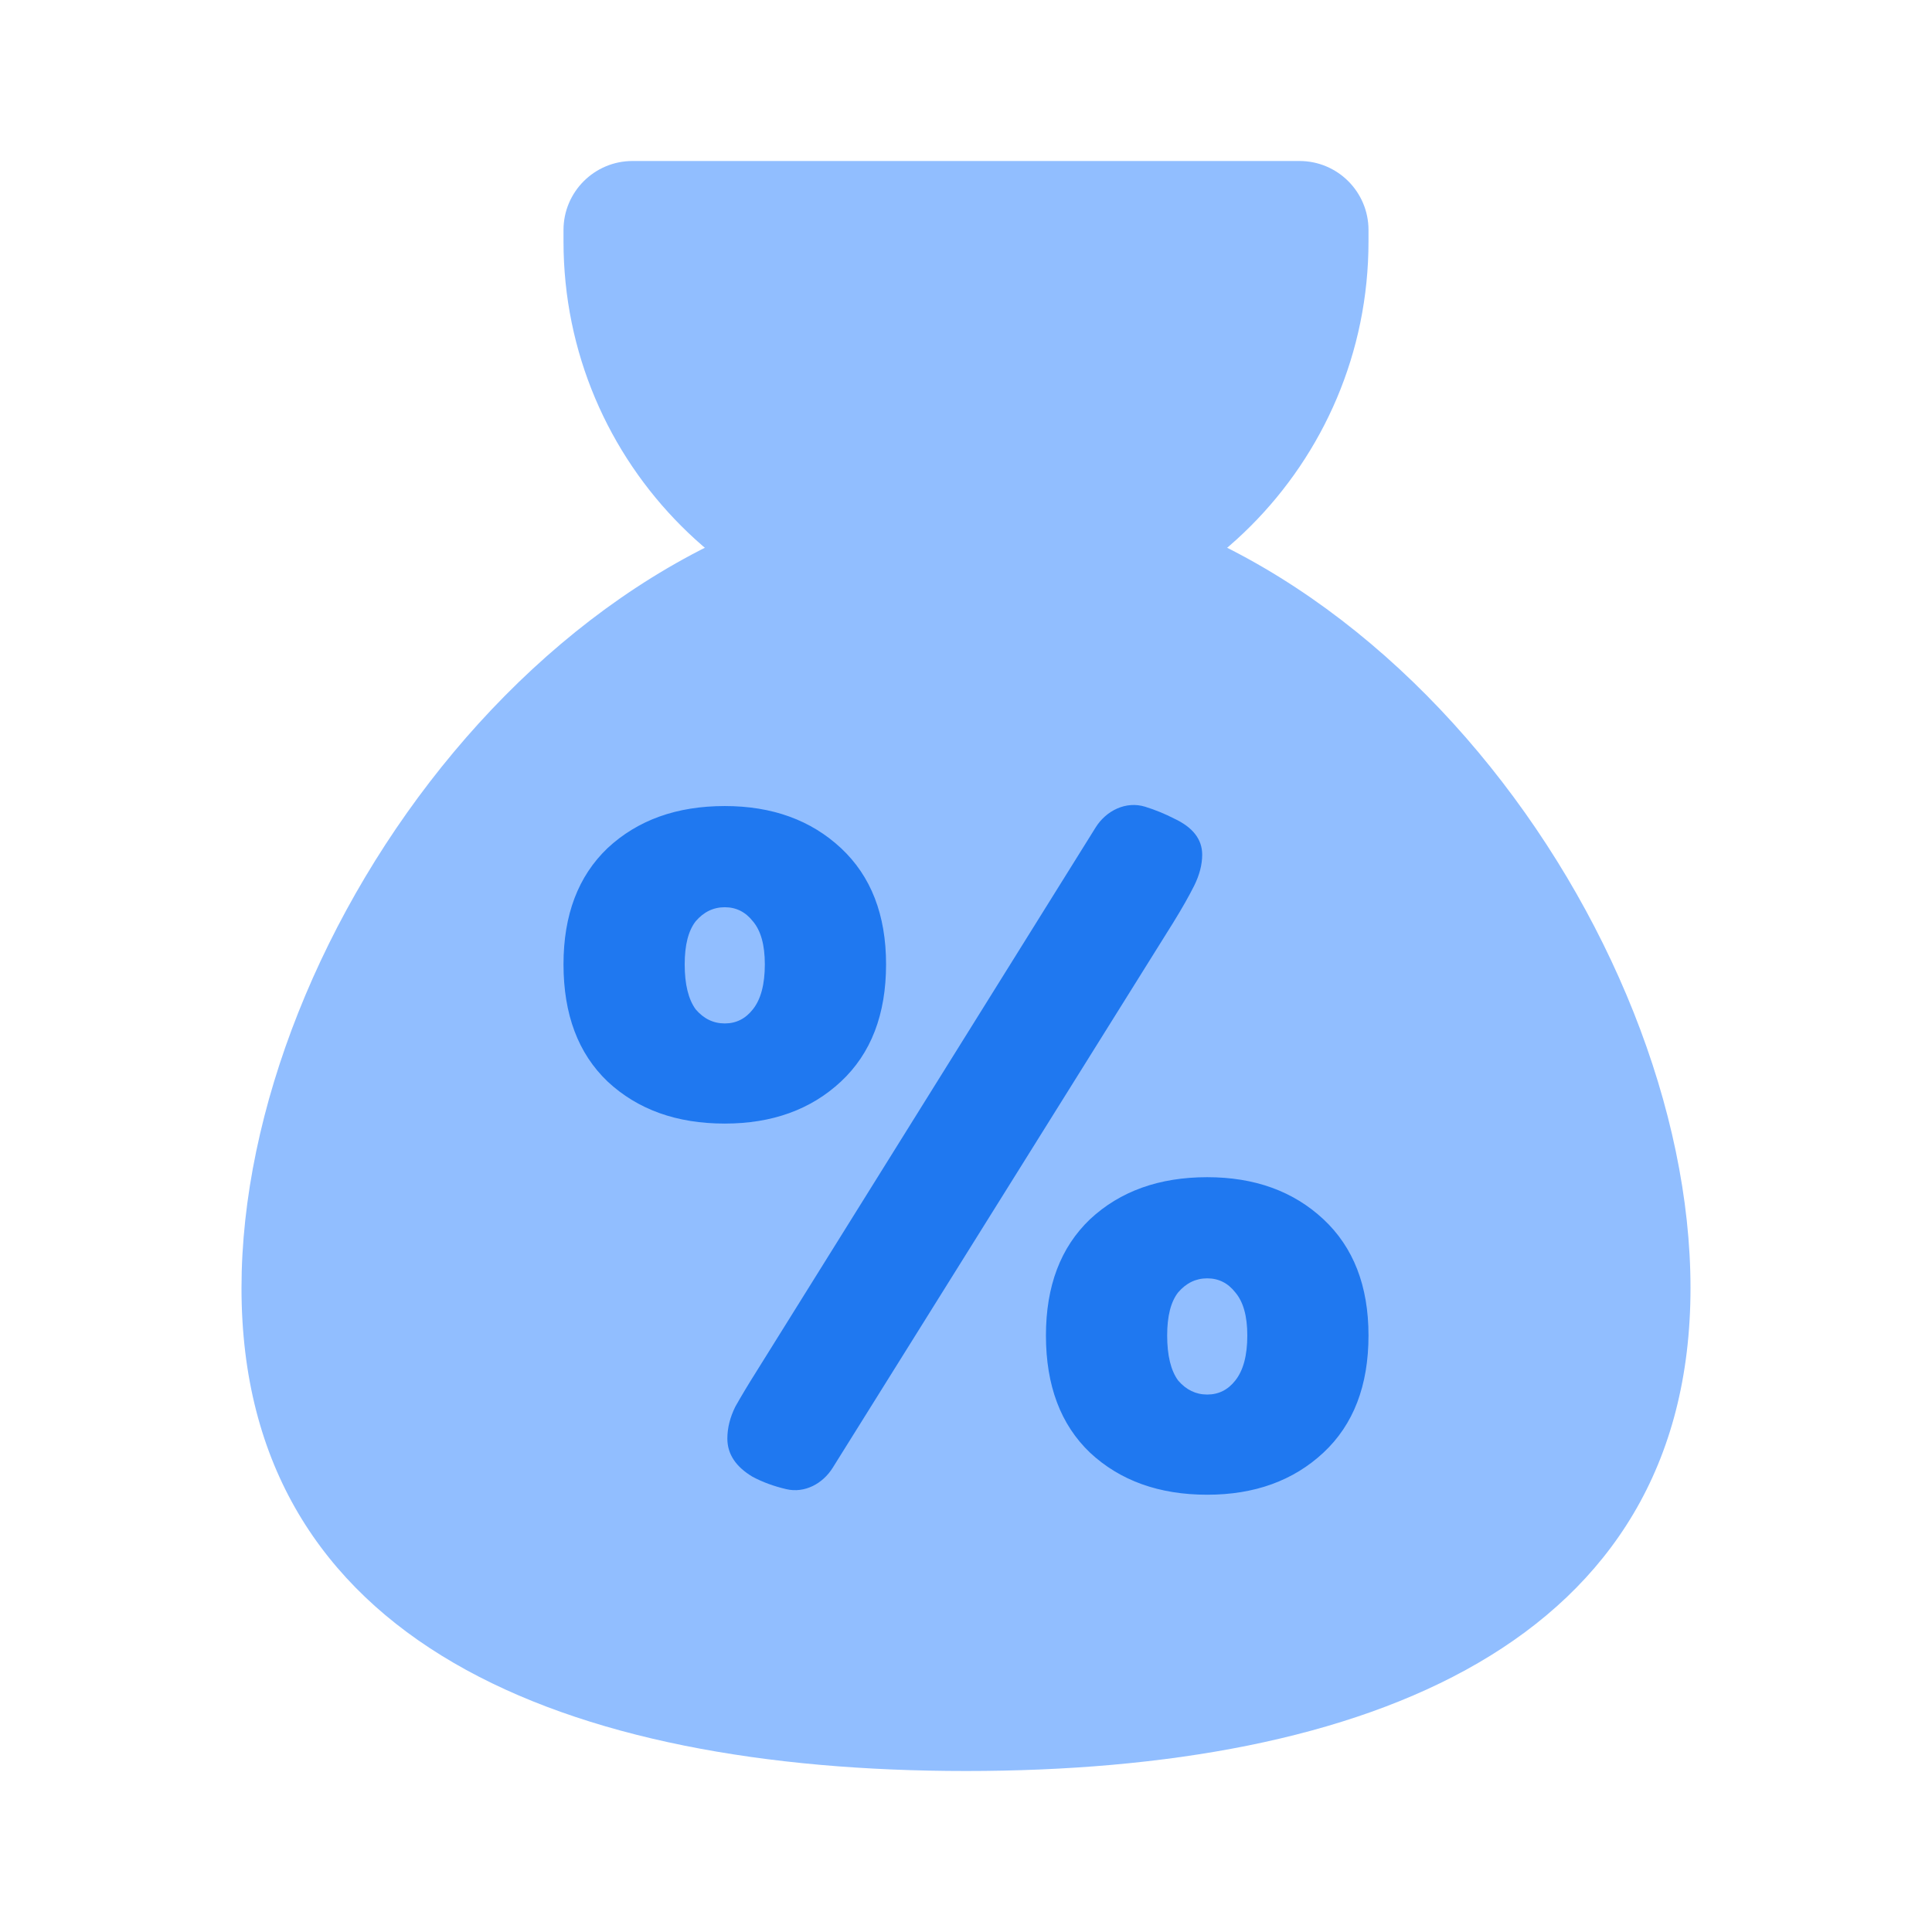 <svg viewBox="0 0 24 24" fill="none" xmlns="http://www.w3.org/2000/svg">



<g transform="matrix(0.5,0,0,0.5,0,0)"><path d="M14 5.714C14 4.768 14.768 4 15.714 4H32.286C33.233 4 34 4.768 34 5.714V6C34 11.523 29.523 16 24 16V16C18.477 16 14 11.523 14 6V5.714Z" fill="#91BEFF"></path><path d="M42 32C42 40.837 33.941 44 24 44C14.059 44 6 40.837 6 32C6 23.163 14.059 12 24 12C33.941 12 42 23.163 42 32Z" fill="#91BEFF"></path><path fill-rule="evenodd" clip-rule="evenodd" d="M28.451 20.043C27.976 19.896 27.483 20.137 27.22 20.559L18.793 34.075C18.594 34.39 18.42 34.68 18.27 34.946C18.138 35.211 18.071 35.477 18.071 35.742C18.071 36.124 18.279 36.439 18.694 36.688C18.942 36.821 19.223 36.925 19.537 36.998C19.991 37.104 20.441 36.863 20.688 36.467L29.146 22.926C29.362 22.577 29.536 22.27 29.669 22.005C29.801 21.739 29.868 21.482 29.868 21.233C29.868 20.852 29.635 20.553 29.171 20.337C28.945 20.221 28.705 20.122 28.451 20.043ZM22.014 23.958C22.014 25.203 21.64 26.173 20.894 26.87C20.147 27.567 19.185 27.915 18.007 27.915C16.812 27.915 15.842 27.567 15.095 26.87C14.365 26.173 14 25.203 14 23.958C14 22.73 14.365 21.768 15.095 21.071C15.842 20.375 16.812 20.026 18.007 20.026C19.185 20.026 20.147 20.375 20.894 21.071C21.64 21.768 22.014 22.73 22.014 23.958ZM17.011 23.959C17.011 24.456 17.103 24.829 17.285 25.078C17.484 25.311 17.725 25.427 18.007 25.427C18.289 25.427 18.521 25.311 18.704 25.078C18.903 24.829 19.002 24.456 19.002 23.959C19.002 23.477 18.903 23.121 18.704 22.888C18.521 22.656 18.289 22.54 18.007 22.54C17.725 22.54 17.484 22.656 17.285 22.888C17.103 23.121 17.011 23.477 17.011 23.959ZM34 33.179C34 34.423 33.627 35.394 32.88 36.091C32.133 36.787 31.171 37.136 29.993 37.136C28.799 37.136 27.828 36.787 27.081 36.091C26.351 35.394 25.986 34.423 25.986 33.179C25.986 31.951 26.351 30.989 27.081 30.292C27.828 29.595 28.799 29.247 29.993 29.247C31.171 29.247 32.133 29.595 32.88 30.292C33.627 30.989 34 31.951 34 33.179ZM28.998 33.179C28.998 33.676 29.089 34.05 29.271 34.299C29.471 34.531 29.711 34.647 29.993 34.647C30.275 34.647 30.508 34.531 30.69 34.299C30.889 34.05 30.989 33.676 30.989 33.179C30.989 32.698 30.889 32.341 30.69 32.109C30.508 31.876 30.275 31.76 29.993 31.76C29.711 31.76 29.471 31.876 29.271 32.109C29.089 32.341 28.998 32.698 28.998 33.179Z" fill="#1F78F0"></path></g></svg>
